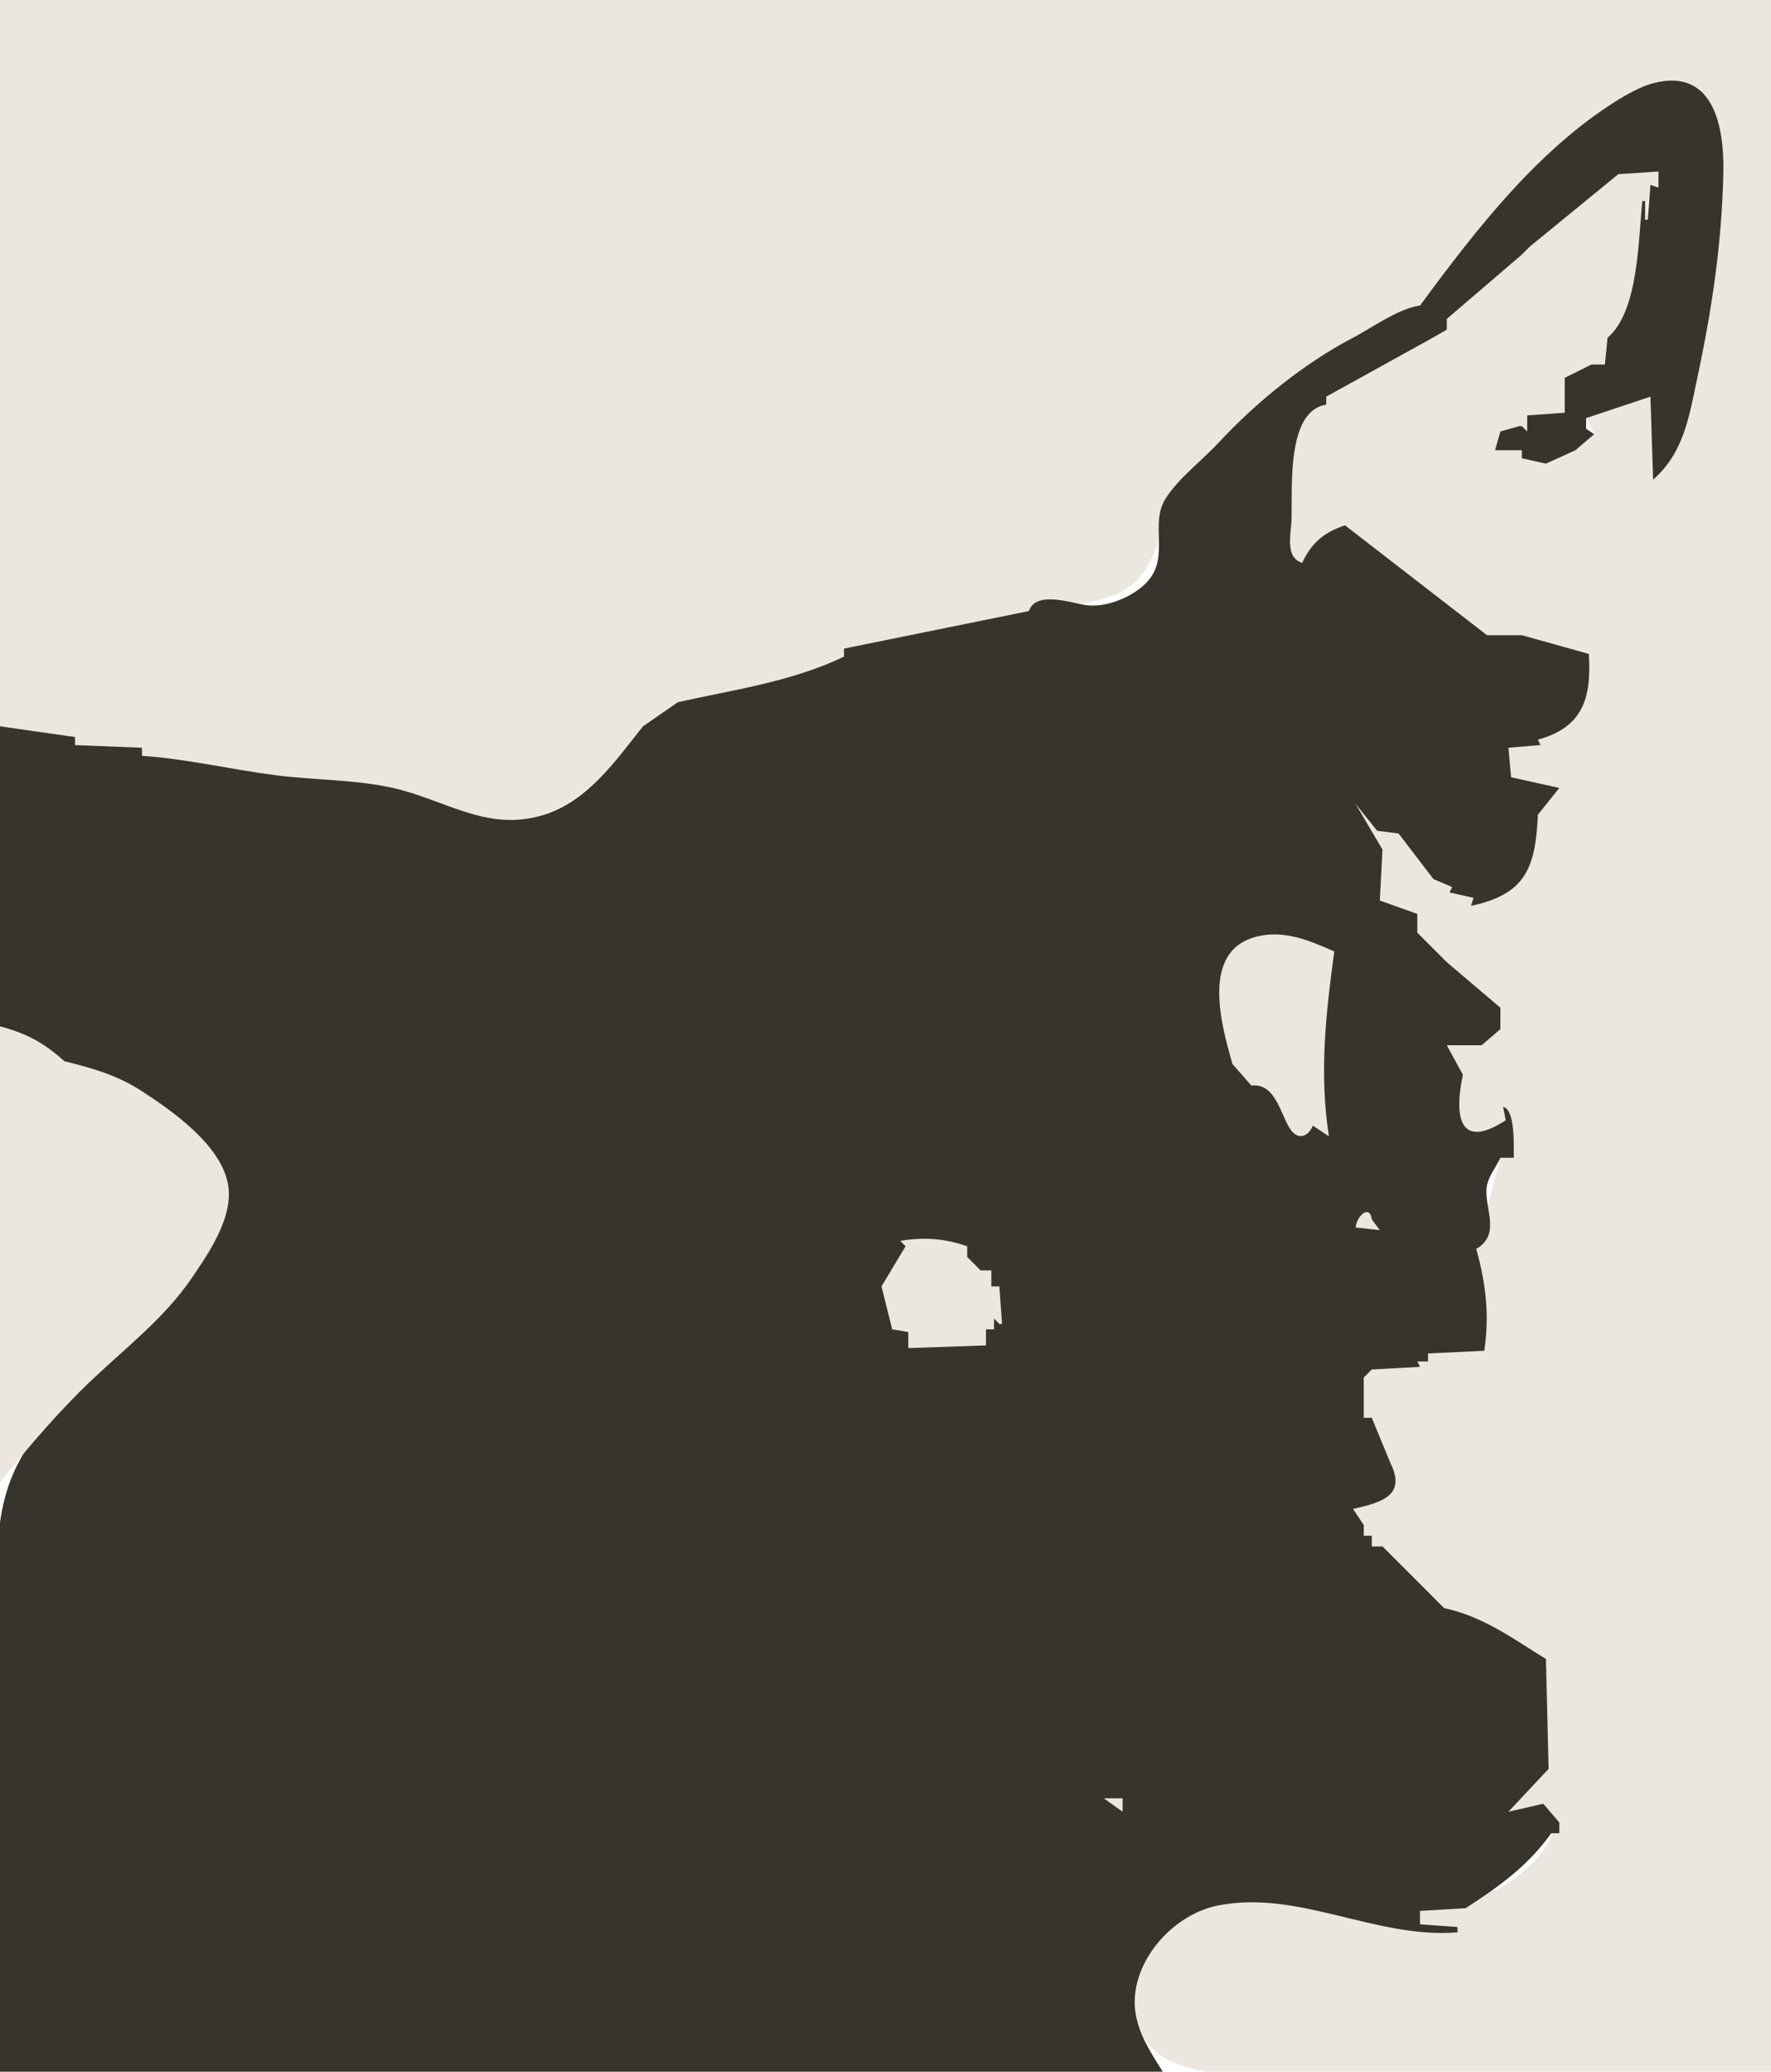 <?xml version="1.0" standalone="yes"?>
<svg width="661" height="773">
<path style="fill:#ebe6df; stroke:none;" d="M0 0L0 271L28 275L28 278L53 279L53 282C69.292 283.28 85.056 287.023 101.217 289.17C114.684 290.959 128.387 290.967 141.781 293.261C154.741 295.481 165.859 302.803 178.651 305.278C207.294 310.819 224.491 291.999 240 271L253 262C273.965 257.686 295.901 254.944 315 245L315 242L384 228C396.045 225.014 411.039 226.43 421.444 218.934C430.841 212.164 432.18 200.504 436.529 190.599C440.701 181.098 447.648 173.128 454.702 165.648C475.788 143.286 502.609 127.303 530 114C552.39 85.724 575.312 55.873 606 36C609.918 34.026 613.862 32.035 618.186 31.118C640.631 26.361 643.494 49.667 643.128 66.009C642.567 91.008 638.945 114.661 633.703 139.044C630.448 154.184 628.505 167.787 617 179L616 148L592 156L595 162L588 168L577 173L568 171L568 168L558 168L560 161L570 161L570 155L584 154L584 141C588.447 140.659 591.891 140.224 594 136L599 136L600 126C611.833 116.501 611.63 89.225 613 75L614 75L614 82L615 82C615.001 77.384 613.878 71.751 619 70L619 64L604 65L571 92L568 95L540 119L540 123C536.53 123.248 534.039 123.449 533 127L495 148L495 151C479.84 152.698 482.378 182.153 482.018 194.018C481.859 199.254 479.061 208.899 486 210C489.945 202.788 494.347 198.988 502 196L555 237L568 237C571.054 245.697 585.725 244 593 244C593.81 260.277 590.408 270.907 574 276L575 278L563 279L564 290L582 294L574 304C572.714 323.412 569.055 333.255 549 338L550 335L541 333L542 331L535 328L522 311L514 310L506 300L516 317L515 336L529 341L529 348L540 359L560 376L560 384L553 390L540 390L546 401C544.022 409.322 540.807 430.348 556.003 421.934C558.097 420.775 560.042 419.369 562 418L561 413L565 432L560 432L551 466C554.244 479.031 555.785 490.608 554 504L533 505L533 508L529 508L530 510L512 511L509 514L509 529L512 529L519 546C523.714 557.844 515.205 560.383 505 563L509 569L509 573L512 573L512 577L516 577C520.688 589.819 531.353 590.513 539 600C553.501 603.568 564.234 611.755 577 619L578 660L563 676L576 673L582 680L582 684L579 684C578.024 691.197 566.363 701 559.94 704.329C555.783 706.483 548.418 707.153 547 712L530 713L530 718L544 719L544 721C519.5 722.803 498.86 712.526 475.008 710.236C459.326 708.729 444.12 710.785 433.247 723.173C420.469 737.731 418.438 762.812 440.088 770.411C461.121 777.794 489.958 773 512 773L661 773L661 0L0 0z"/>
<path style="fill:#37342e; stroke:none;" d="M606 36C574.994 54.425 551.096 85.391 530 114C521.75 115.173 512.147 122.286 504.715 126.171C486.665 135.604 468.605 150.319 454.871 165.124C448.612 171.872 439.944 178.305 435.008 186.089C429.114 195.387 436.501 207.584 428.526 216.7C423.387 222.575 412.837 227.008 405 225.741C399.233 224.808 386.661 220.432 384 228L315 242L315 245C295.543 254.373 273.984 257.319 253 262L240 271C229.648 284.037 219.023 299.349 202.24 304.253C181.418 310.337 165.975 298.29 146.569 293.982C132.362 290.828 117.571 291.116 103.172 289.289C86.345 287.153 69.969 283.184 53 282L53 279L28 278L28 275L0 271L0 383C9.406 385.651 16.608 389.614 24 396C43.048 400.827 58.144 409.707 72.302 423.391C78.608 429.486 85.284 436.971 84.875 446.327C84.41 456.943 77.223 467.704 71.431 476.213C52.496 504.037 15.898 520.318 3.727 552.851C-4.411 574.604 1.27986e-07 603.138 8.71776e-09 626L0 773L434 773C430.139 766.948 426.115 760.764 424.346 753.717C419.594 734.789 436.301 714.669 454.425 711.016C484.576 704.941 513.451 723.528 544 721L544 719L530 718L530 713L547 712C559.405 703.977 570.352 696.177 579 684L582 684L582 680L576 673L563 676L578 660L577 619C564.367 611.215 553.763 603.252 539 600L516 577L512 577L512 573L509 573L509 569L505 563C515.464 560.663 524.982 558.091 519 546L512 529L509 529L509 514L512 511L530 510L529 508L533 508L533 505L554 504C555.971 490.543 554.573 479.052 551 466C559.93 460.76 554.504 451.836 554.794 444.004C554.964 439.435 558.183 435.976 560 432L565 432C564.924 427.484 565.62 413.99 561 413L562 418C544.726 429.223 542.634 416.827 546 401L540 390L553 390L560 384L560 376L540 359L529 348L529 341L515 336L516 317L506 300L514 310L522 311L535 328L542 331L541 333L550 335L549 338C569.539 333.65 573.072 323.734 574 304L582 294L564 290L563 279L575 278L574 276C590.866 271.32 594.051 260.463 593 244L568 237L555 237L502 196C494.011 198.716 489.696 202.402 486 210C479.547 207.975 481.848 199.481 482.036 194.013C482.447 182.113 480.012 153.312 495 151L495 148L533 127L540 123L540 119L568 95L571 92L604 65L619 64L619 70L616 69L615 82L614 82L614 75L613 75C611.398 89.367 611.666 116.146 600 126L599 136L594 136L584 141L584 154L570 155L570 161L568 159L567 159L560 161L558 168L568 168L568 171L577 173L588 168L595 162L592 160L592 156L616 148L617 179C628.568 168.689 630.384 155.564 633.49 141.027C638.989 115.294 642.719 90.394 643.22 64.015C643.534 47.47 639.626 25.466 617.499 30.924C613.382 31.939 609.681 33.963 606 36z"/>
<path style="fill:#ebe6df; stroke:none;" d="M460 397L467 405L468 405C476.305 404.771 478.085 416.34 481.718 421.507C484.634 425.653 488.454 423.922 490 420L496 424C492.36 400.346 494.811 378.541 498 355C492.773 352.731 487.498 350.373 481.874 349.275C478.805 348.676 475.65 348.458 472.538 348.83C447.465 351.826 455.364 380.878 460 397M0 383L0 553C10.816 539.729 21.683 526.858 34.114 515.046C47.051 502.753 61.255 491.924 71.433 477.051C78.017 467.43 87.625 453.555 84.977 441.227C81.901 426.907 64.587 414.718 53.092 407.215C44.118 401.357 34.34 398.414 24 396C16.724 389.226 9.633 385.431 0 383M506 458L515 459L512 455C511.258 449.1 506.198 453.904 506 458M336 463L338 465L329 480L333 496L339 497L339 503L368 502L368 496L371 496L371 492L373 494L374 494L373 480L370 480L370 474L366 474L361 469L361 465C352.367 462.057 344.994 461.519 336 463M412 671L419 676L419 671L412 671z"/>
</svg>
